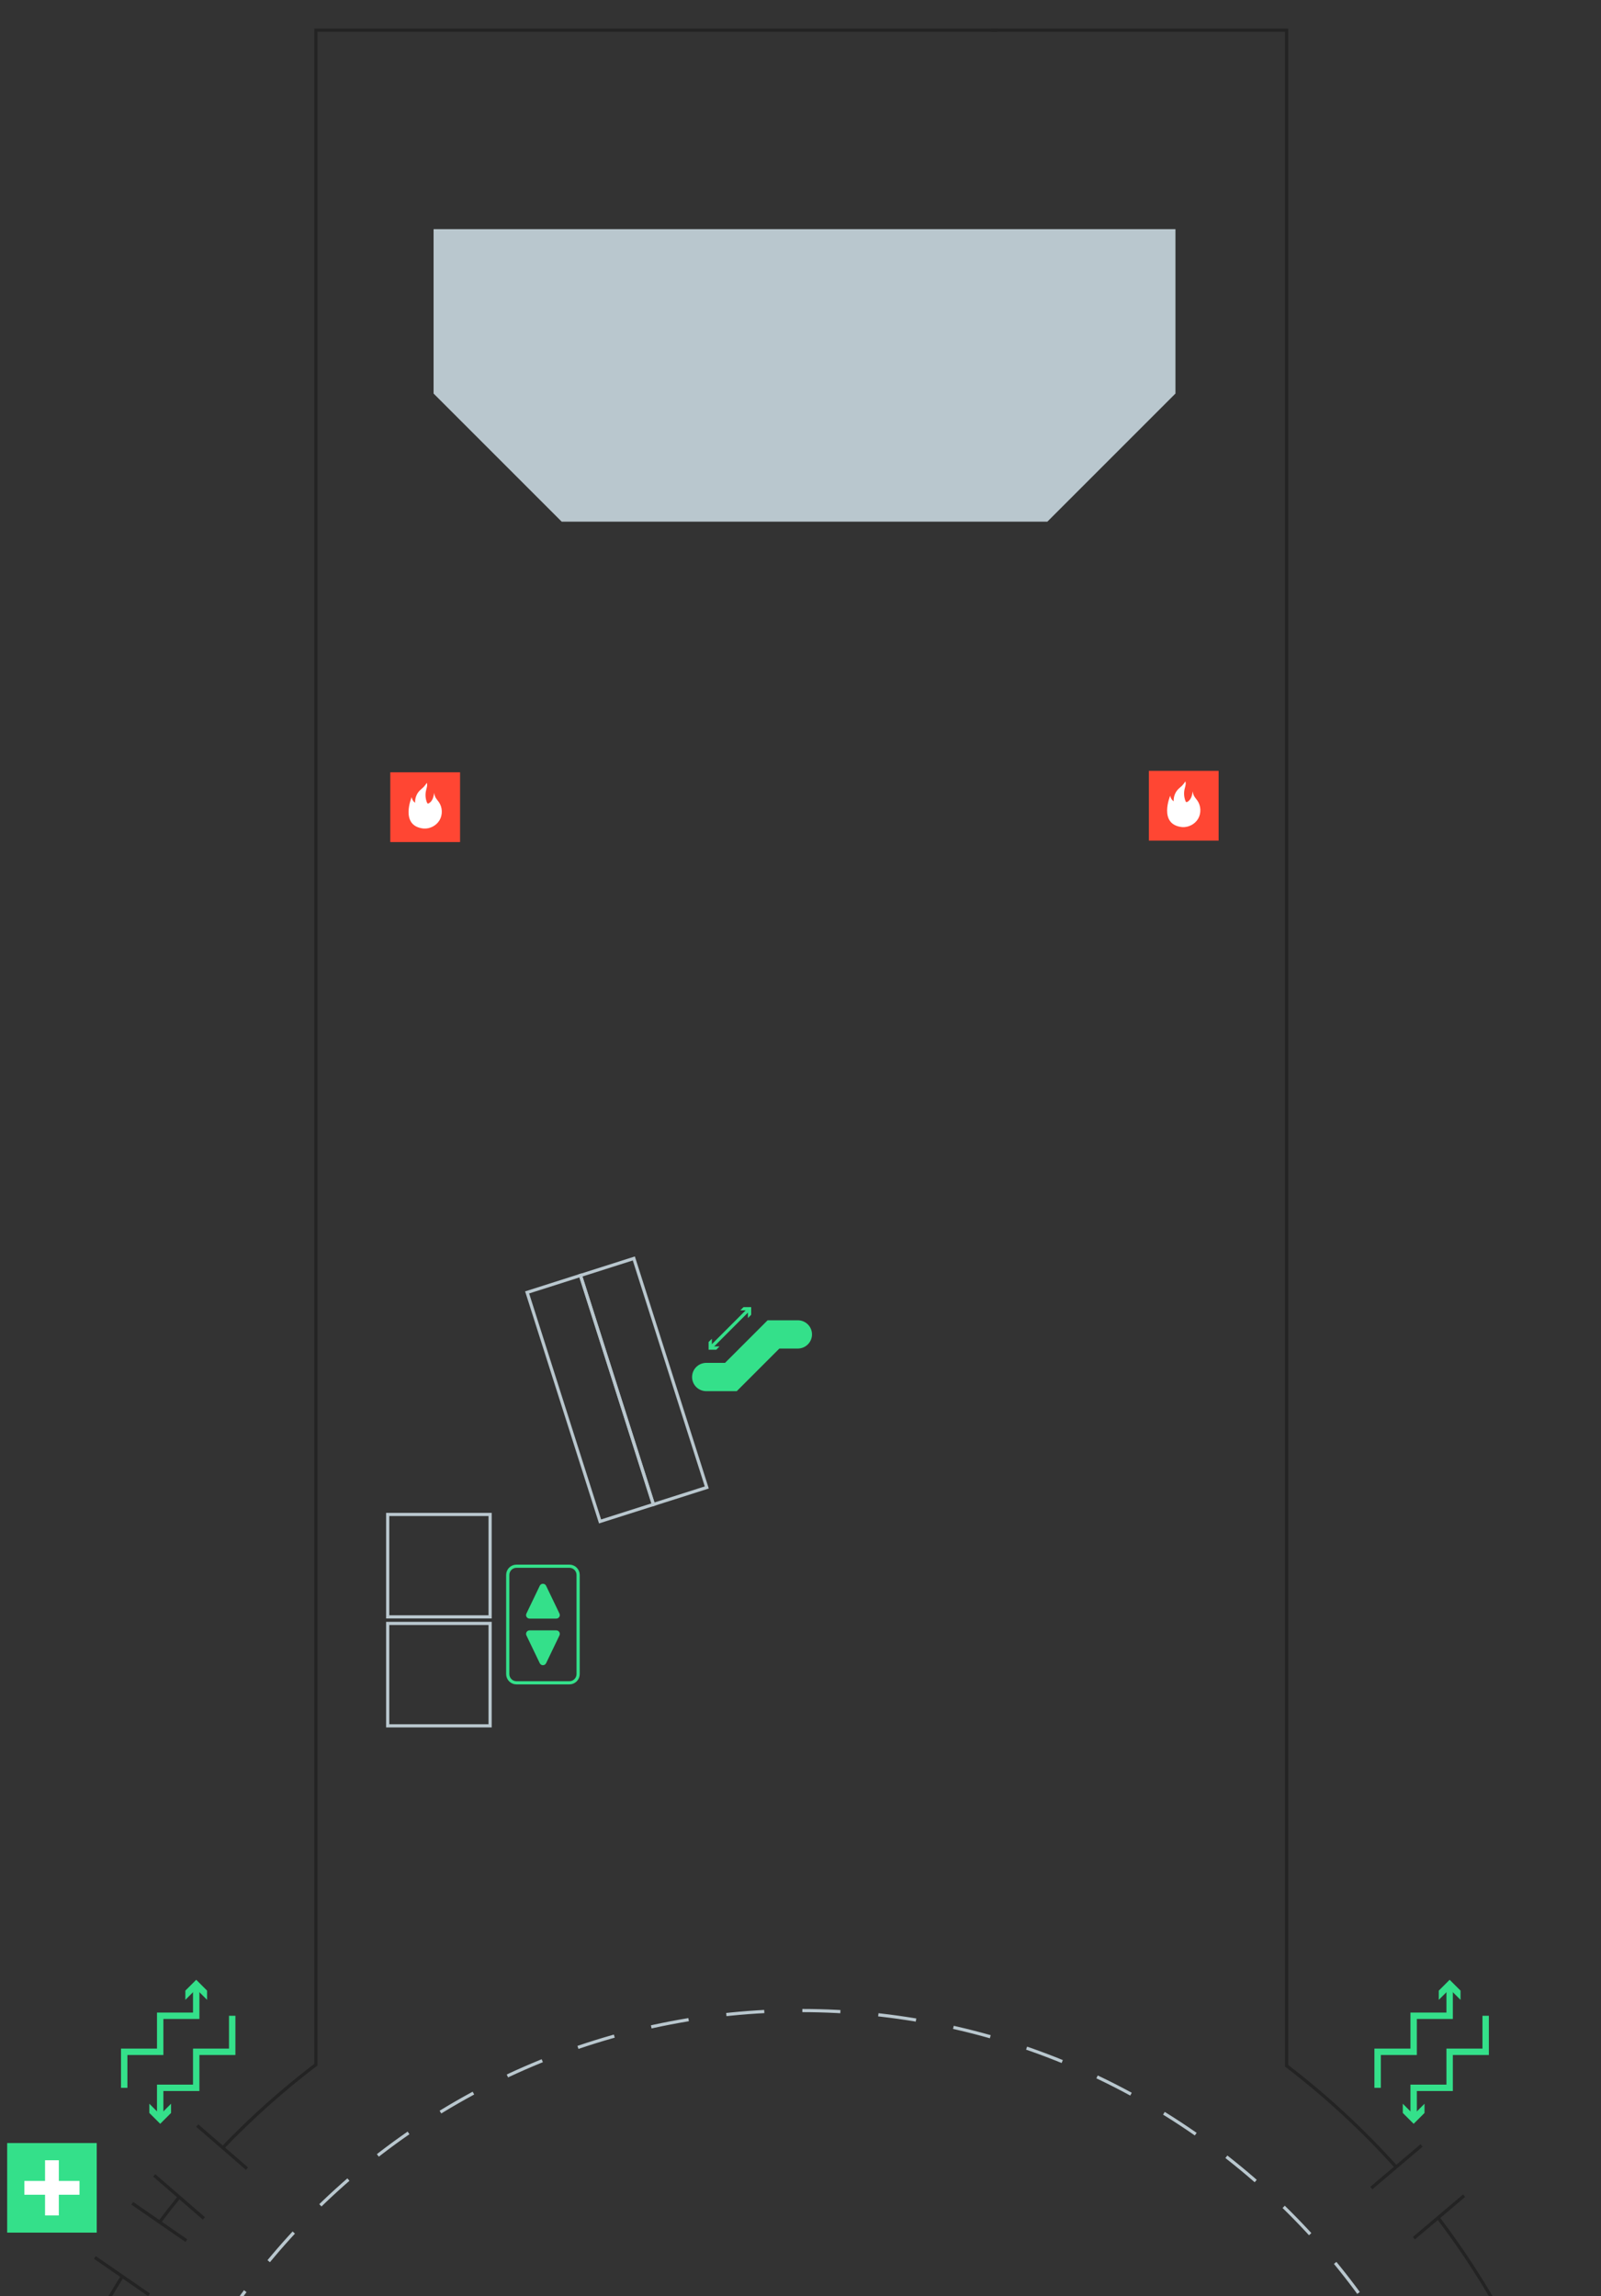 <svg width="500" height="717" viewBox="0 0 500 717" fill="none" xmlns="http://www.w3.org/2000/svg">
<rect x="0" y="0" width="500" height="717" fill="#333333" stroke="none"/>
<g clip-path="url(#clip0)">
<path d="M38.2 710.87C14 749.36 0 794.91 0 843.73C0 915.49 30.25 980.18 78.68 1025.78V1057.45" stroke="#232323" stroke-miterlimit="10"/>
<path d="M55.97 686.09C53.88 688.66 51.83 691.28 49.84 693.93" stroke="#232323" stroke-miterlimit="10"/>
<path d="M311.5 9.43H98.64V644.76C88.29 652.65 78.57 661.32 69.58 670.69" stroke="#232323" stroke-miterlimit="10"/>
<path d="M436.02 676.72C425.63 665.16 414.18 654.57 401.82 645.11V9.43H309.5" stroke="#232323" stroke-miterlimit="10"/>
<path d="M307.09 3660.29H421.33V1025.78C469.76 980.19 500.01 915.5 500.01 843.73C500.01 786.92 481.05 734.54 449.12 692.56" stroke="#232323" stroke-miterlimit="10"/>
<path d="M153.06 472.94H121.08V504.92H153.06V472.94Z" stroke="#B9C7CE" stroke-miterlimit="10"/>
<path d="M153.06 506.97H121.08V538.95H153.06V506.97Z" stroke="#B9C7CE" stroke-miterlimit="10"/>
<path d="M250.23 1059.48C369.418 1059.48 466.04 962.859 466.04 843.67C466.04 724.482 369.418 627.86 250.23 627.86C131.041 627.86 34.42 724.482 34.42 843.67C34.42 962.859 131.041 1059.48 250.23 1059.48Z" stroke="#B9C7CE" stroke-miterlimit="10" stroke-dasharray="11.89 11.89"/>
<path d="M181.286 398.292L164.621 403.601L187.402 475.118L204.066 469.81L181.286 398.292Z" stroke="#B9C7CE" stroke-miterlimit="10"/>
<path d="M197.947 392.993L181.282 398.301L204.063 469.818L220.727 464.51L197.947 392.993Z" stroke="#B9C7CE" stroke-miterlimit="10"/>
<path d="M30.21 669.24H2.24V697.21H30.21V669.24Z" fill="#34E08A"/>
<path d="M24.83 681.07H18.37V674.61H14.07V681.07H7.61V685.38H14.07V691.84H18.37V685.38H24.83V681.07Z" fill="white"/>
<path d="M168.571 495.21L164.401 503.89C164.051 504.62 164.581 505.46 165.391 505.46H173.731C174.541 505.46 175.071 504.62 174.721 503.89L170.551 495.21C170.151 494.38 168.971 494.38 168.571 495.21Z" fill="#34E08A"/>
<path d="M170.551 519.39L174.721 510.71C175.071 509.98 174.541 509.14 173.731 509.14H165.391C164.581 509.14 164.051 509.98 164.401 510.71L168.571 519.39C168.971 520.22 170.151 520.22 170.551 519.39Z" fill="#34E08A"/>
<path d="M177.83 525.51H161.29C159.79 525.51 158.57 524.29 158.57 522.79V491.82C158.57 490.32 159.79 489.1 161.29 489.1H177.83C179.33 489.1 180.55 490.32 180.55 491.82V522.79C180.55 524.29 179.33 525.51 177.83 525.51Z" stroke="#34E08A" stroke-miterlimit="10"/>
<path d="M249.16 412.3H239.73L226.43 425.6H220.57C218.13 425.6 216.14 427.58 216.14 430.02C216.14 432.46 218.12 434.44 220.57 434.44H230.09L243.4 421.13H249.16C251.6 421.13 253.59 419.15 253.59 416.71C253.59 414.27 251.61 412.3 249.16 412.3Z" fill="#34E08A"/>
<path d="M222.109 420.68L233.789 408.99" stroke="#34E08A" stroke-miterlimit="10"/>
<path d="M224.71 420.469H222.32V418.069L221.3 419.089V421.489H223.7L224.71 420.469Z" fill="#34E08A"/>
<path d="M233.579 411.599V409.199H231.189L232.199 408.189H234.599V410.579L233.579 411.599Z" fill="#34E08A"/>
<path d="M327.1 162.9H175.41C159.79 147.28 151.03 138.52 135.41 122.9V71.56H367.1V122.9C351.48 138.52 342.72 147.28 327.1 162.9Z" fill="#B9C7CE"/>
<path d="M143.68 241.17H121.89V262.96H143.68V241.17Z" fill="#FF4633"/>
<path d="M132.279 258.74C134.259 258.89 136.299 257.83 137.289 256.11C138.289 254.39 138.189 252.09 137.049 250.46C136.759 250.05 136.399 249.67 136.139 249.24C135.829 248.74 135.639 248.16 135.599 247.57C135.489 248.21 135.379 248.86 135.119 249.46C134.859 250.06 134.439 250.61 133.849 250.89C133.789 250.92 133.719 250.95 133.649 250.94C133.499 250.93 133.409 250.77 133.349 250.63C132.869 249.45 132.769 248.12 133.049 246.88C133.229 246.08 133.569 245.25 133.299 244.47C132.989 244.93 132.669 245.39 132.279 245.79C131.909 246.16 131.479 246.47 131.109 246.84C130.109 247.84 129.559 249.28 129.649 250.69C129.059 250.29 128.649 249.62 128.569 248.91C128.569 248.92 124.739 257.94 132.279 258.74Z" fill="white"/>
<path d="M380.58 240.72H358.79V262.51H380.58V240.72Z" fill="#FF4633"/>
<path d="M369.18 258.29C371.16 258.44 373.2 257.38 374.19 255.66C375.19 253.94 375.09 251.64 373.95 250.01C373.66 249.6 373.3 249.22 373.04 248.79C372.73 248.29 372.54 247.71 372.5 247.12C372.39 247.76 372.28 248.41 372.02 249.01C371.76 249.61 371.34 250.16 370.75 250.44C370.69 250.47 370.62 250.5 370.55 250.49C370.4 250.48 370.31 250.32 370.25 250.18C369.77 249 369.67 247.67 369.95 246.43C370.13 245.63 370.47 244.8 370.2 244.02C369.89 244.48 369.57 244.94 369.18 245.34C368.81 245.71 368.38 246.02 368.01 246.39C367.01 247.39 366.46 248.83 366.55 250.24C365.96 249.84 365.55 249.17 365.47 248.46C365.47 248.47 361.64 257.49 369.18 258.29Z" fill="white"/>
<path d="M46.54 716.63L29.63 704.96" stroke="#232323" stroke-miterlimit="10"/>
<path d="M41.3 688.04L58.21 699.71" stroke="#232323" stroke-miterlimit="10"/>
<path d="M63.68 692.77L48.15 679.32" stroke="#232323" stroke-miterlimit="10"/>
<path d="M61.6 663.78L77.13 677.23" stroke="#232323" stroke-miterlimit="10"/>
<path d="M443.96 669.99L428.28 683.28" stroke="#232323" stroke-miterlimit="10"/>
<path d="M441.57 698.95L457.25 685.67" stroke="#232323" stroke-miterlimit="10"/>
<path d="M441.49 660.95V651.99H452.73V640.74H463.98V629.49" stroke="#34E08A" stroke-width="2" stroke-miterlimit="10"/>
<path d="M444.881 656.96L441.491 660.35L438.101 656.96V659.84L441.491 663.23L444.881 659.84V656.96Z" fill="#34E08A"/>
<path d="M452.73 620.53V629.49H441.49V640.74H430.24V651.99" stroke="#34E08A" stroke-width="2" stroke-miterlimit="10"/>
<path d="M449.34 624.52L452.73 621.13L456.13 624.52V621.64L452.73 618.25L449.34 621.64V624.52Z" fill="#34E08A"/>
<path d="M50.029 660.95V651.99H61.279V640.74H72.519V629.49" stroke="#34E08A" stroke-width="2" stroke-miterlimit="10"/>
<path d="M53.42 656.96L50.03 660.35L46.64 656.96V659.84L50.03 663.23L53.42 659.84V656.96Z" fill="#34E08A"/>
<path d="M61.28 620.53V629.49H50.03V640.74H38.79V651.99" stroke="#34E08A" stroke-width="2" stroke-miterlimit="10"/>
<path d="M57.89 624.52L61.28 621.13L64.67 624.52V621.64L61.28 618.25L57.89 621.64V624.52Z" fill="#34E08A"/>
</g>
<defs>
<clipPath id="clip0">
<rect width="500" height="717" fill="white"/>
</clipPath>
</defs>
</svg>
